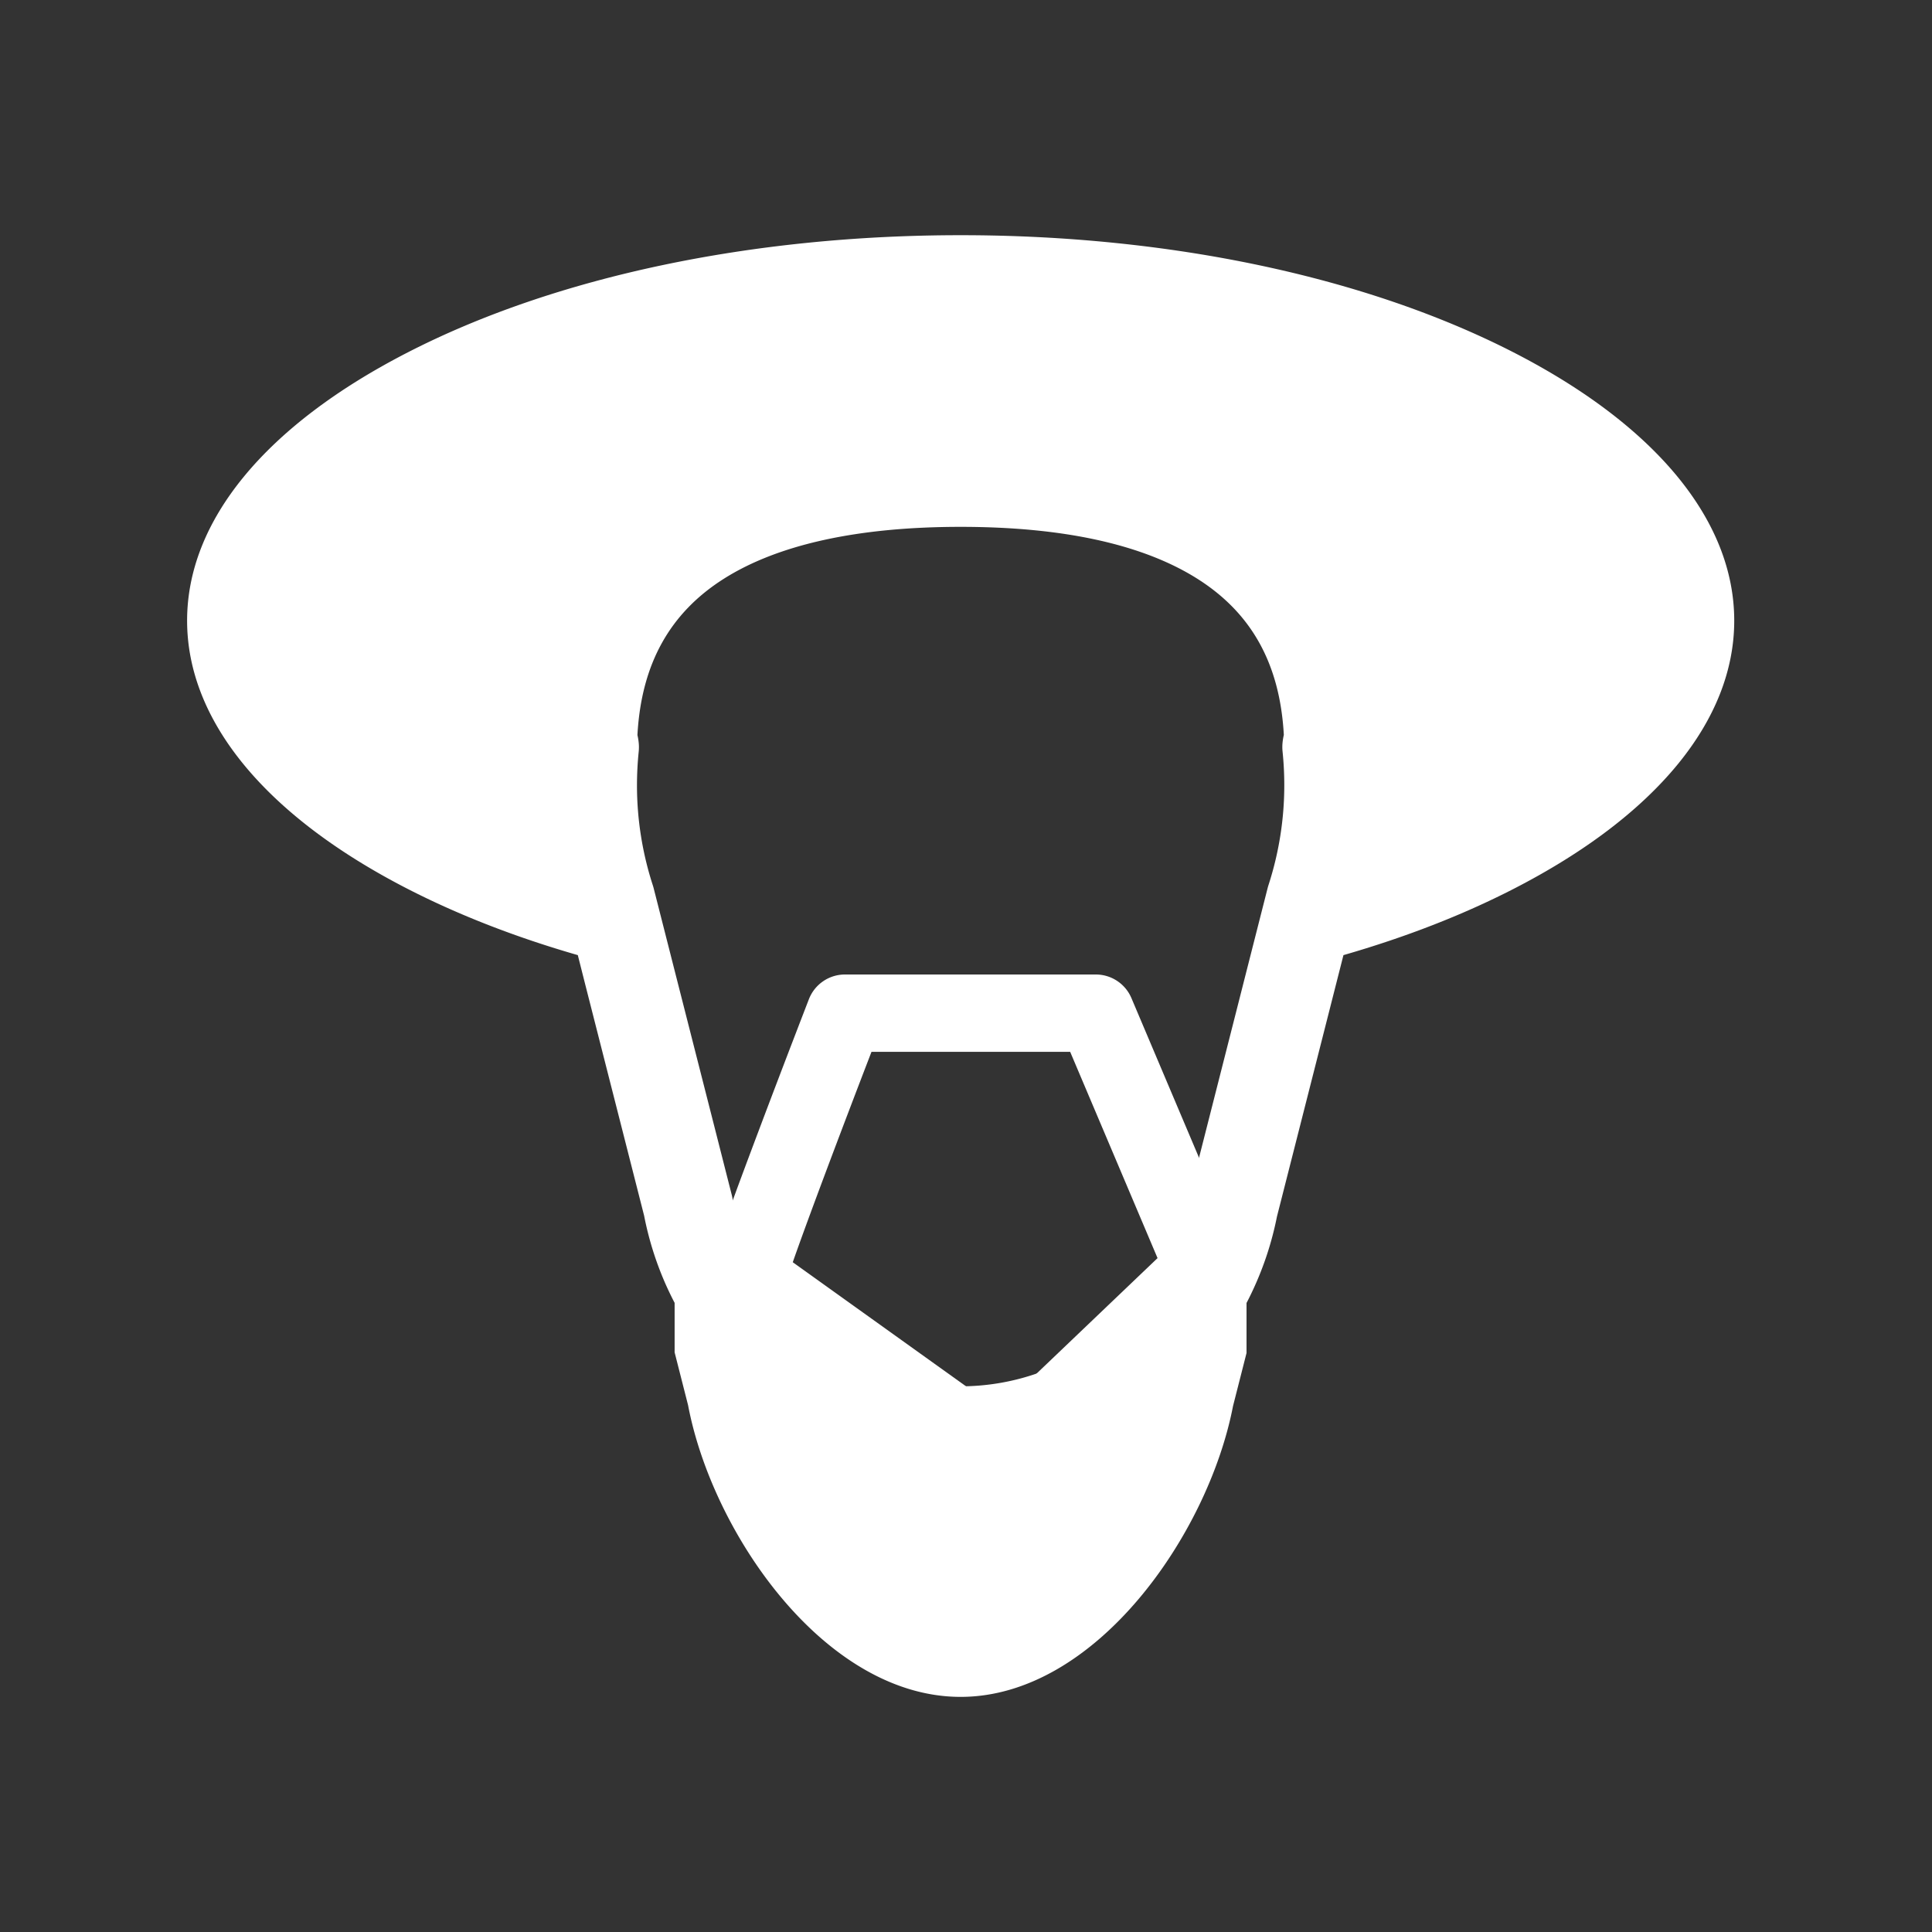 <svg xmlns="http://www.w3.org/2000/svg" viewBox="0 0 1023.99 1024"><rect x="0" y="0" width="1023.99" height="1024" fill="#333333" stroke="none"/><defs><style>.cls-1{fill:#fff;}</style></defs><title>Lokal_Icon</title><g id="Ebene_10" data-name="Ebene 10"><path class="cls-1" d="M216.12,471.15c27.16,13.93,57.48,25.68,90.13,35.08L309.73,520l3.51,13.78,18.34,72,7.32,28.75,2.49,9.78A170.35,170.35,0,0,0,352.07,679c1.69,3.93,3.53,7.77,5.49,11.54v26.23l2.64,10.37,4.49,17.63c12.89,68.06,72.65,154.6,144.46,154.6,71.63,0,131.27-86.29,144.36-154.09l3.42-13.43,3.75-14.74V690.6q1.78-3.4,3.4-6.9a169.77,169.77,0,0,0,12.72-38.87l2.61-10.26,7.32-28.78,18.33-72.06,3.5-13.78,3.49-13.72c32.65-9.4,63-21.15,90.12-35.08,75.45-38.7,117-89.2,117-142.2s-41.55-103.51-117-142.2c-78.06-40-182.13-62.09-293-62.09s-215,22.05-293,62.09c-75.45,38.7-117,89.2-117,142.2S140.67,432.45,216.12,471.15Zm456.17-1.94c-.16.49-.3,1-.43,1.49l-12.27,48.23-3.34,13.15-3.37,13.23-13.75,54.05-7.12,28-1.62,6.39c-.12.45-.22.9-.3,1.36a122.54,122.54,0,0,1-5.75,20.22q-1.85,4.89-4.1,9.56a123.23,123.23,0,0,1-223.71-3.34c-.91-2-1.77-4.12-2.57-6.23a122.61,122.61,0,0,1-5.82-20.65q-.14-.73-.32-1.45l-1.5-5.88-7.12-28-13.76-54-3.37-13.23-3.35-13.15-12.26-48.17q-.19-.75-.43-1.49a171.38,171.38,0,0,1-8.42-53.1,174.51,174.51,0,0,1,.91-17.77,24,24,0,0,0,0-4.84,31.63,31.63,0,0,0-.67-4C339.9,352,355,324.87,383.7,306.72s71.07-27.48,125.42-27.48,96.56,9.25,125.45,27.48,43.81,45.3,45.88,82.8a31.55,31.55,0,0,0-.67,4,23.86,23.86,0,0,0,0,4.84,173.78,173.78,0,0,1,.91,17.77A171.39,171.39,0,0,1,672.29,469.2Z"/><path class="cls-1" d="M531.21,794.26a20.45,20.45,0,0,1-11.93-3.83l-134.9-96.61a20.5,20.5,0,0,1-8.56-16.67c0-4.89,0-8.12,27.08-79.94,12.76-33.85,25.7-67.28,25.83-67.61a20.5,20.5,0,0,1,19.12-13.1h133A20.5,20.5,0,0,1,599.67,529L656.8,663.9a20.5,20.5,0,0,1-4.72,22.82L545.37,788.59A20.47,20.47,0,0,1,531.21,794.26ZM420.18,669l109.16,78.18,84.18-80.36L567.21,557.5H461.9C444.81,601.88,427.62,647.65,420.18,669Z"/></g></svg>